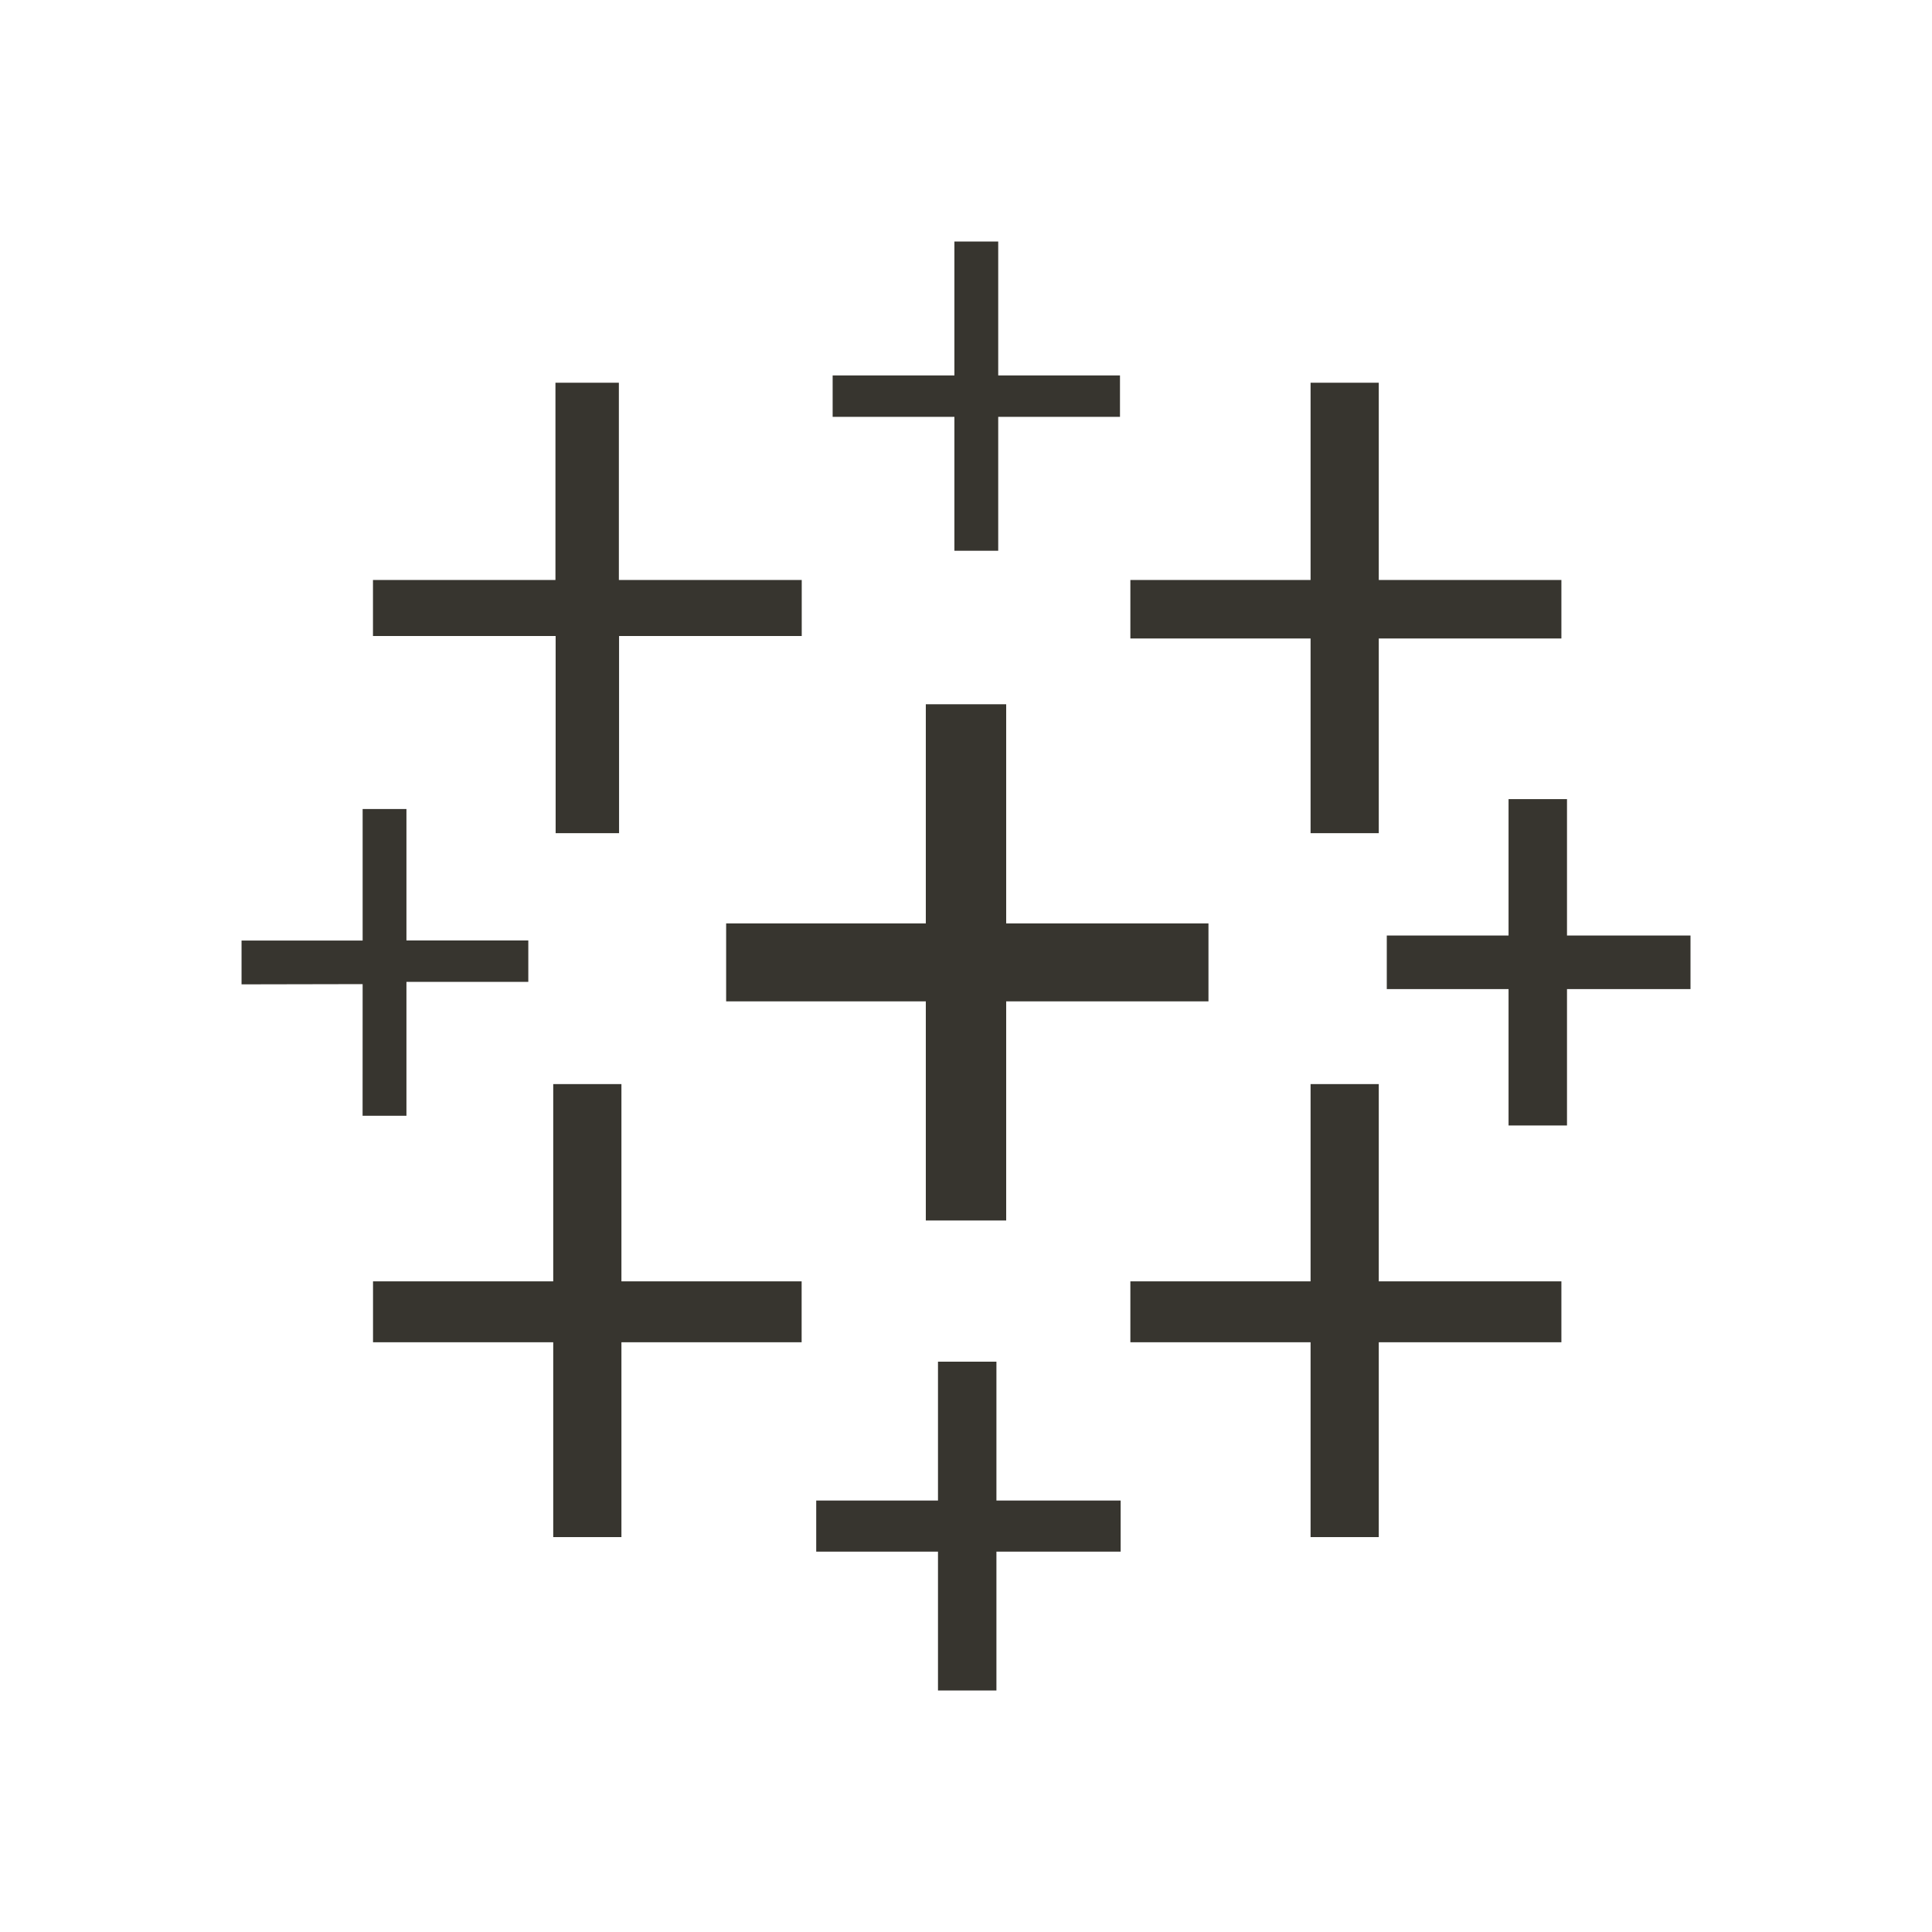 <!-- Generated by IcoMoon.io -->
<svg version="1.1" xmlns="http://www.w3.org/2000/svg" width="40" height="40" viewBox="0 0 40 40">
<title>io-logo-tableau</title>
<path fill="#37352f" d="M19.168 25.269h1.664v-4.537h4.188v-1.614h-4.188v-4.537h-1.664v4.537h-4.134v1.614h4.134z"></path>
<path fill="#37352f" d="M11.454 31.824h1.412v-4.034h3.731v-1.261h-3.731v-4.084h-1.412v4.084h-3.731v1.261h3.731z"></path>
<path fill="#37352f" d="M27.134 17.25h1.412v-4.031h3.781v-1.211h-3.781v-4.084h-1.412v4.084h-3.731v1.211h3.731z"></path>
<path fill="#37352f" d="M19.42 35h1.21v-2.875h2.572v-1.058h-2.572v-2.875h-1.21v2.875h-2.521v1.058h2.521z"></path>
<path fill="#37352f" d="M11.504 17.25h1.313v-4.082h3.782v-1.16h-3.786v-4.084h-1.313v4.084h-3.778v1.16h3.782z"></path>
<path fill="#37352f" d="M31.233 23.302h1.21v-2.824h2.557v-1.109h-2.557v-2.824h-1.21v2.824h-2.521v1.109h2.521z"></path>
<path fill="#37352f" d="M27.134 31.824h1.412v-4.034h3.781v-1.261h-3.781v-4.084h-1.412v4.084h-3.731v1.261h3.731z"></path>
<path fill="#37352f" d="M23.188 8.63v-0.857h-2.521v-2.773h-0.907v2.773h-2.521v0.857h2.521v2.773h0.907v-2.773zM7.507 23.101h0.908v-2.773h2.523v-0.857h-2.523v-2.721h-0.907v2.723h-2.507v0.907l2.507-0.005z"></path>
</svg>
